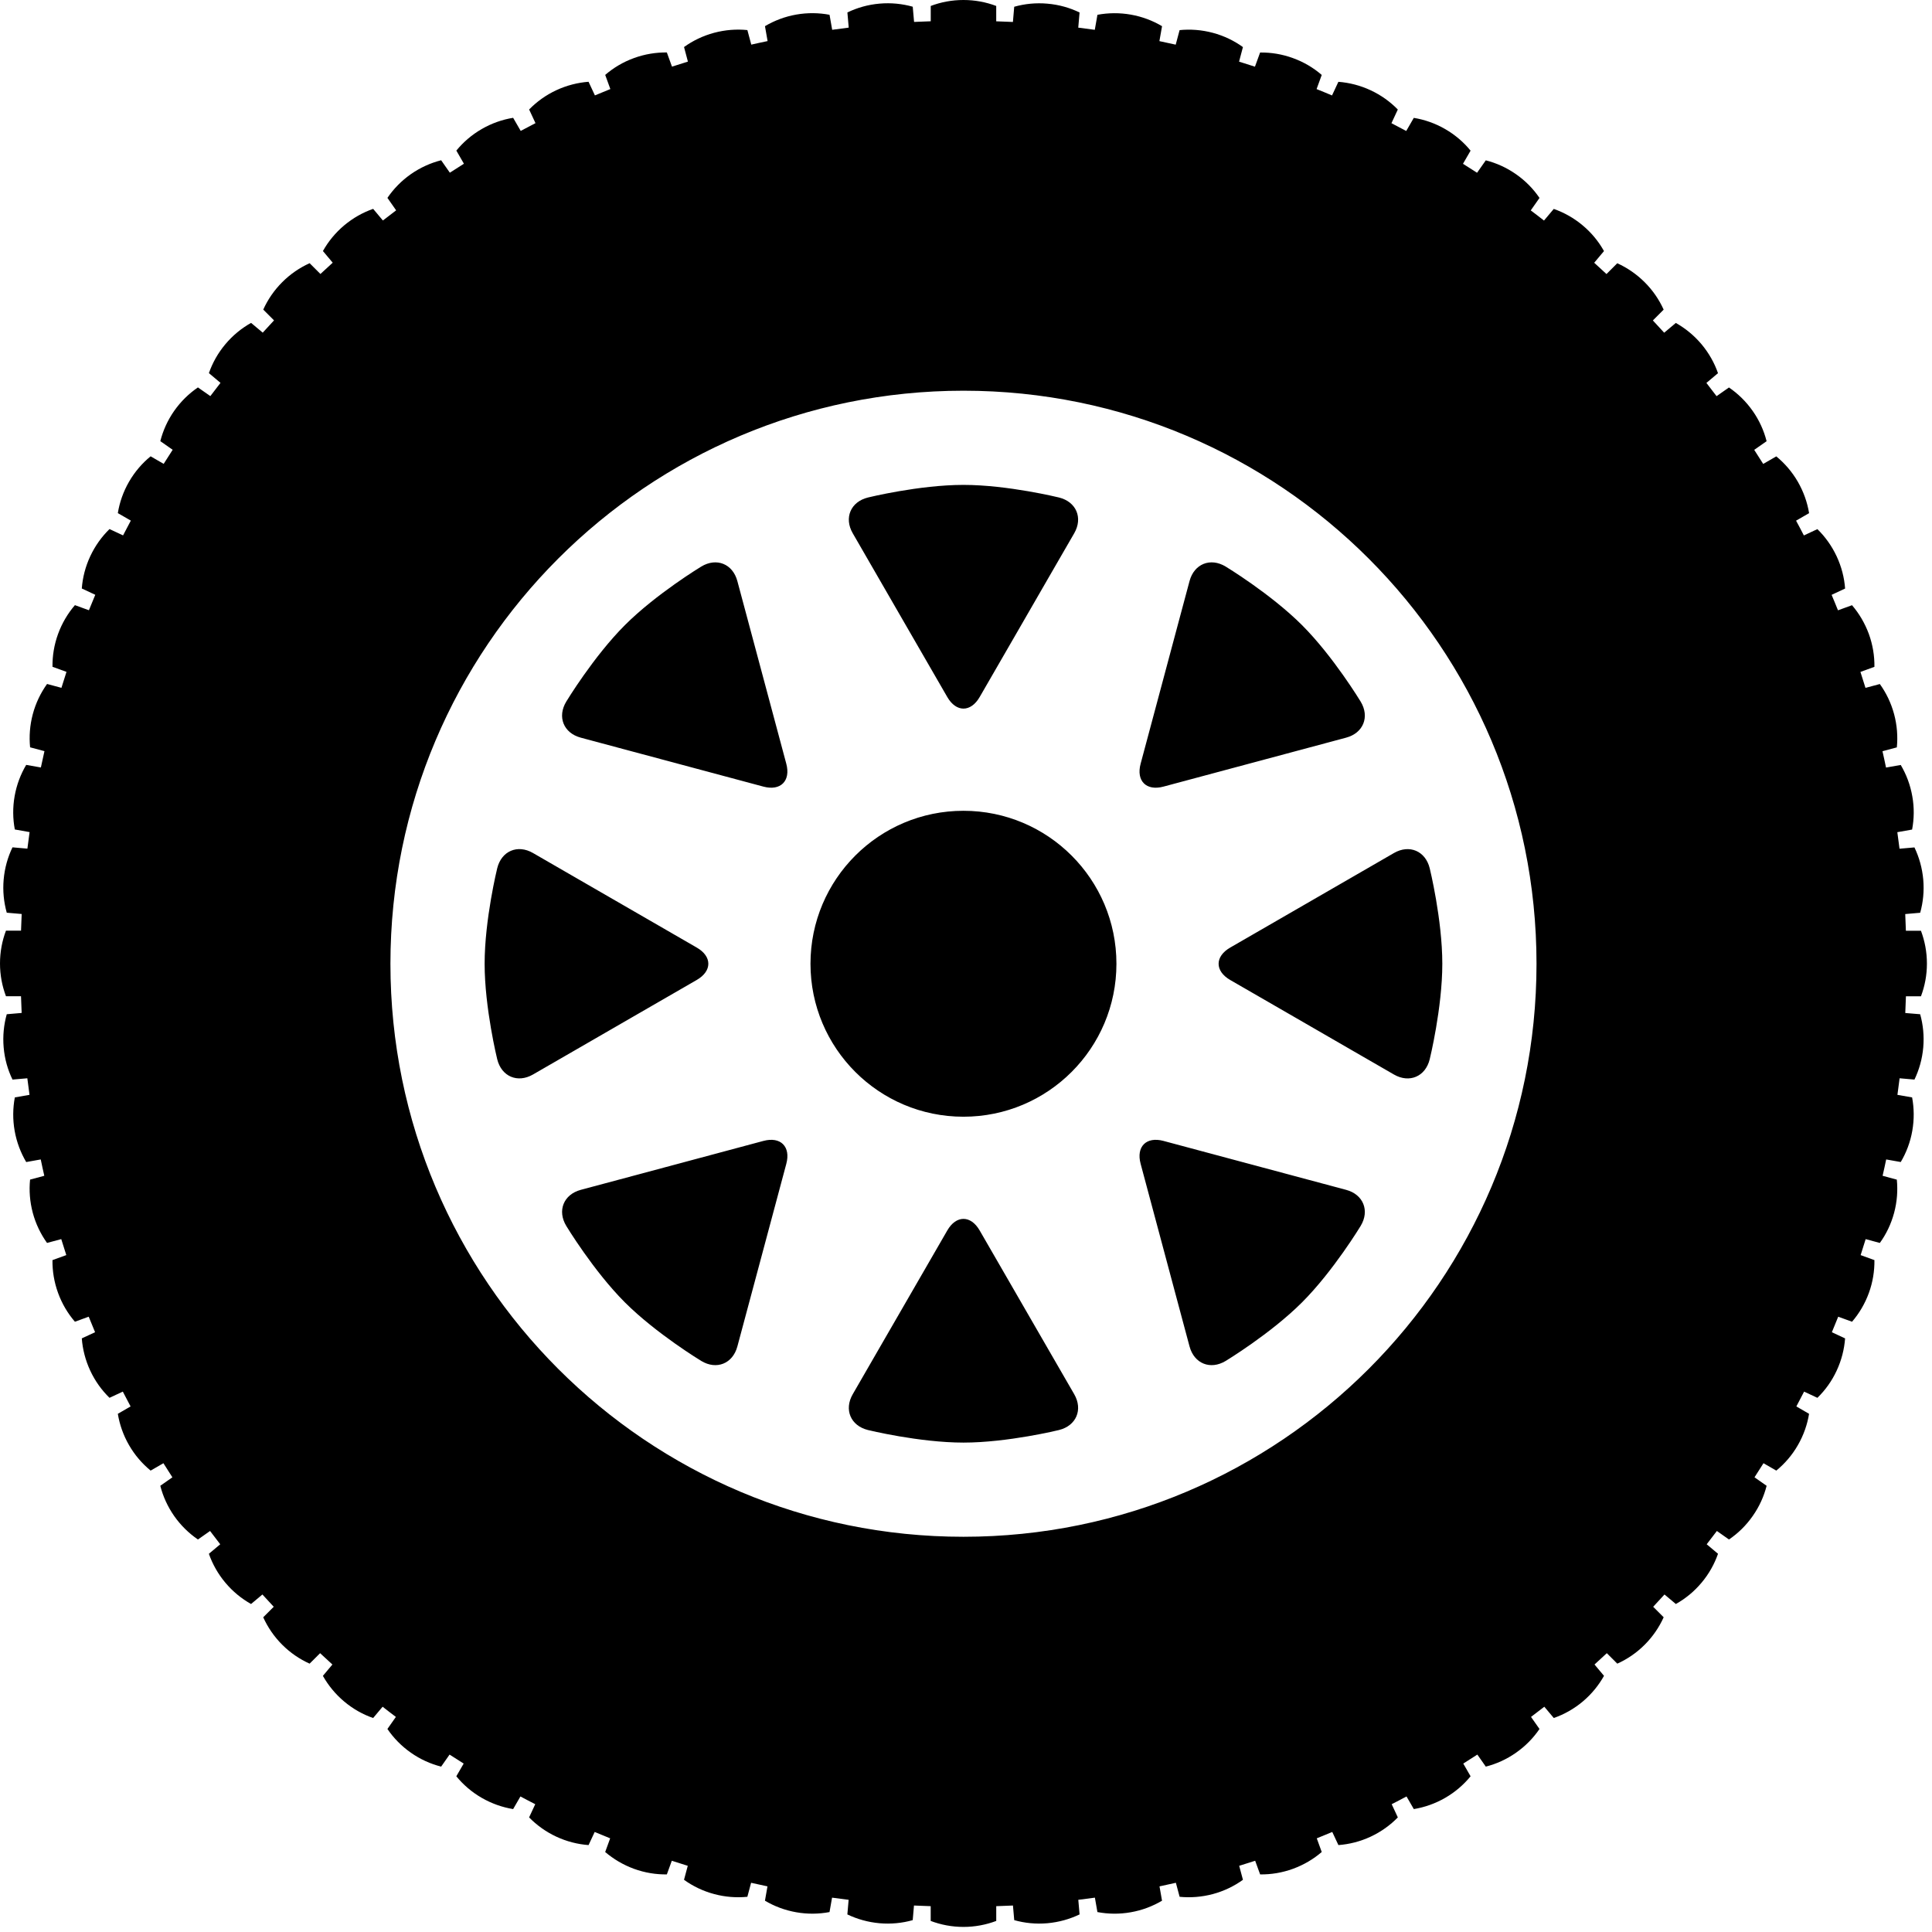 <?xml version="1.0" encoding="UTF-8" standalone="no"?>
<svg width="95px" height="95px" viewBox="0 0 95 95" version="1.1" xmlns="http://www.w3.org/2000/svg" xmlns:xlink="http://www.w3.org/1999/xlink">
    <!-- Generator: Sketch 3.8.1 (29687) - http://www.bohemiancoding.com/sketch -->
    <title>Slice 1</title>
    <desc>Created with Sketch.</desc>
    <defs></defs>
    <g id="Page-1" stroke="none" stroke-width="1" fill="none" fill-rule="evenodd">
        <g id="noun_89484_cc" fill="#000000">
            <g id="Group">
                <path d="M42.68,70.317 C41.829,70.107 41.492,69.315 41.931,68.556 L43.155,66.435 C43.593,65.679 44.309,64.437 44.747,63.679 L46.58,60.504 C47.018,59.745 47.734,59.745 48.172,60.504 L50.005,63.679 C50.443,64.437 51.158,65.679 51.596,66.435 L52.821,68.556 C53.259,69.315 52.922,70.107 52.072,70.317 C52.072,70.317 49.557,70.935 47.377,70.935 C45.197,70.935 42.68,70.317 42.68,70.317 L42.68,70.317 Z M47.375,23.843 C45.194,23.843 42.68,24.463 42.68,24.463 C41.829,24.672 41.492,25.464 41.931,26.222 L43.155,28.342 C43.593,29.101 44.309,30.342 44.747,31.1 L46.58,34.274 C47.018,35.033 47.734,35.033 48.172,34.274 L50.005,31.1 C50.443,30.341 51.158,29.1 51.596,28.342 L52.821,26.222 C53.259,25.464 52.922,24.672 52.072,24.463 C52.07,24.463 49.556,23.843 47.375,23.843 L47.375,23.843 Z M23.83,47.39 C23.83,49.569 24.449,52.084 24.449,52.084 C24.658,52.936 25.45,53.272 26.208,52.835 L28.329,51.611 C29.088,51.173 30.328,50.456 31.087,50.018 L34.261,48.186 C35.02,47.747 35.02,47.031 34.261,46.594 L31.087,44.761 C30.328,44.323 29.088,43.607 28.329,43.169 L26.208,41.944 C25.45,41.506 24.658,41.844 24.449,42.694 C24.449,42.695 23.83,45.209 23.83,47.39 L23.83,47.39 Z M70.921,47.39 C70.921,45.209 70.302,42.695 70.302,42.695 C70.093,41.845 69.302,41.507 68.543,41.945 L66.422,43.17 C65.663,43.608 64.423,44.324 63.665,44.762 L60.49,46.595 C59.732,47.033 59.732,47.748 60.49,48.187 L63.665,50.019 C64.423,50.457 65.663,51.173 66.422,51.612 L68.543,52.836 C69.302,53.274 70.093,52.937 70.302,52.085 C70.302,52.084 70.921,49.569 70.921,47.39 L70.921,47.39 Z M30.726,64.039 C32.268,65.58 34.484,66.921 34.484,66.921 C35.234,67.374 36.032,67.053 36.258,66.207 L36.892,63.842 C37.119,62.995 37.49,61.613 37.716,60.767 L38.664,57.228 C38.891,56.381 38.384,55.875 37.539,56.101 L33.998,57.05 C33.152,57.276 31.769,57.647 30.923,57.874 L28.558,58.507 C27.713,58.734 27.391,59.533 27.845,60.281 C27.844,60.281 29.184,62.497 30.726,64.039 L30.726,64.039 Z M64.024,30.74 C62.483,29.199 60.267,27.858 60.267,27.858 C59.517,27.405 58.718,27.726 58.492,28.572 L57.858,30.937 C57.631,31.783 57.261,33.167 57.035,34.013 L56.087,37.553 C55.859,38.4 56.366,38.906 57.211,38.679 L60.752,37.73 C61.598,37.503 62.982,37.132 63.827,36.906 L66.191,36.272 C67.038,36.046 67.359,35.248 66.906,34.499 C66.906,34.499 65.566,32.282 64.024,30.74 L64.024,30.74 Z M30.726,30.74 C29.184,32.282 27.844,34.499 27.844,34.499 C27.39,35.249 27.712,36.046 28.557,36.272 L30.922,36.906 C31.768,37.132 33.151,37.503 33.997,37.73 L37.538,38.679 C38.383,38.906 38.89,38.399 38.663,37.553 L37.715,34.013 C37.489,33.167 37.117,31.783 36.891,30.937 L36.257,28.572 C36.031,27.726 35.233,27.405 34.483,27.858 C34.483,27.858 32.267,29.199 30.726,30.74 L30.726,30.74 Z M64.024,64.039 C65.566,62.497 66.906,60.281 66.906,60.281 C67.359,59.533 67.038,58.733 66.191,58.507 L63.827,57.874 C62.982,57.646 61.598,57.275 60.752,57.05 L57.211,56.101 C56.366,55.875 55.859,56.381 56.087,57.227 L57.035,60.767 C57.262,61.613 57.632,62.996 57.858,63.842 L58.492,66.207 C58.719,67.053 59.517,67.374 60.267,66.921 C60.268,66.921 62.483,65.58 64.024,64.039 L64.024,64.039 Z M47.375,39.868 C43.221,39.868 39.853,43.236 39.853,47.39 C39.853,51.545 43.221,54.911 47.375,54.911 C51.529,54.911 54.897,51.545 54.897,47.39 C54.897,43.236 51.529,39.868 47.375,39.868 L47.375,39.868 Z M94.418,49.872 C94.564,50.39 94.618,50.938 94.57,51.504 C94.52,52.07 94.369,52.603 94.137,53.085 L93.407,53.021 C93.374,53.293 93.337,53.565 93.3,53.836 L94.022,53.962 C94.121,54.49 94.129,55.043 94.031,55.603 C93.933,56.162 93.737,56.679 93.463,57.139 L92.747,57.012 C92.69,57.282 92.634,57.55 92.571,57.816 L93.27,58.004 C93.323,58.538 93.284,59.089 93.137,59.638 C92.989,60.187 92.75,60.684 92.435,61.118 L91.738,60.93 C91.658,61.194 91.574,61.454 91.491,61.716 L92.169,61.962 C92.176,62.499 92.089,63.045 91.896,63.577 C91.7,64.113 91.417,64.587 91.068,64.992 L90.388,64.745 C90.286,65.001 90.183,65.255 90.076,65.508 L90.727,65.812 C90.686,66.346 90.552,66.883 90.312,67.397 C90.073,67.913 89.749,68.36 89.365,68.734 L88.711,68.428 C88.586,68.673 88.458,68.915 88.33,69.157 L88.955,69.52 C88.869,70.048 88.687,70.571 88.404,71.062 C88.121,71.555 87.758,71.972 87.344,72.312 L86.714,71.949 C86.568,72.18 86.422,72.413 86.272,72.642 L86.868,73.059 C86.736,73.579 86.51,74.082 86.183,74.547 C85.857,75.014 85.46,75.398 85.017,75.7 L84.422,75.281 C84.257,75.502 84.09,75.719 83.921,75.935 L84.478,76.402 C84.301,76.909 84.033,77.391 83.667,77.826 C83.302,78.262 82.872,78.61 82.405,78.872 L81.846,78.404 C81.663,78.607 81.478,78.808 81.29,79.008 L81.806,79.524 C81.585,80.013 81.275,80.471 80.873,80.874 C80.472,81.275 80.014,81.585 79.525,81.805 L79.01,81.29 C78.809,81.478 78.608,81.664 78.405,81.847 L78.872,82.404 C78.61,82.872 78.262,83.3 77.827,83.667 C77.391,84.032 76.909,84.302 76.402,84.477 L75.937,83.923 C75.721,84.092 75.502,84.259 75.283,84.424 L75.7,85.017 C75.398,85.461 75.012,85.858 74.547,86.183 C74.082,86.51 73.578,86.736 73.059,86.868 L72.644,86.276 C72.415,86.425 72.183,86.572 71.952,86.718 L72.311,87.343 C71.973,87.757 71.554,88.12 71.062,88.404 C70.571,88.687 70.047,88.869 69.52,88.956 L69.161,88.335 C68.918,88.464 68.677,88.593 68.432,88.716 L68.734,89.365 C68.361,89.748 67.912,90.072 67.398,90.312 C66.883,90.552 66.346,90.686 65.812,90.726 L65.51,90.081 C65.258,90.187 65.004,90.291 64.748,90.394 L64.992,91.066 C64.587,91.415 64.113,91.698 63.577,91.893 C63.045,92.087 62.499,92.175 61.963,92.168 L61.719,91.497 C61.457,91.582 61.197,91.665 60.933,91.745 L61.118,92.433 C60.683,92.747 60.185,92.988 59.638,93.135 C59.089,93.281 58.537,93.321 58.004,93.269 L57.82,92.58 C57.551,92.642 57.284,92.698 57.015,92.756 L57.139,93.461 C56.678,93.734 56.16,93.932 55.603,94.029 C55.043,94.129 54.49,94.119 53.962,94.02 L53.838,93.311 C53.565,93.348 53.296,93.384 53.022,93.417 L53.085,94.135 C52.602,94.366 52.069,94.518 51.503,94.569 C50.939,94.618 50.389,94.563 49.872,94.417 L49.809,93.698 C49.537,93.712 49.262,93.721 48.987,93.73 L48.987,94.456 C48.487,94.644 47.944,94.75 47.376,94.75 C46.808,94.75 46.265,94.645 45.764,94.456 L45.764,93.73 C45.49,93.721 45.215,93.711 44.942,93.698 L44.88,94.417 C44.363,94.563 43.813,94.618 43.248,94.569 C42.682,94.518 42.15,94.367 41.666,94.136 L41.729,93.417 C41.457,93.384 41.185,93.348 40.914,93.311 L40.789,94.02 C40.263,94.119 39.709,94.128 39.151,94.029 C38.592,93.931 38.075,93.734 37.614,93.461 L37.738,92.756 C37.469,92.698 37.2,92.642 36.933,92.58 L36.749,93.269 C36.216,93.321 35.664,93.282 35.115,93.134 C34.567,92.988 34.07,92.747 33.634,92.433 L33.819,91.745 C33.556,91.665 33.294,91.582 33.034,91.497 L32.79,92.168 C32.253,92.175 31.707,92.087 31.173,91.893 C30.641,91.698 30.166,91.414 29.758,91.067 L30.003,90.394 C29.748,90.29 29.494,90.187 29.242,90.081 L28.941,90.726 C28.406,90.686 27.87,90.552 27.355,90.312 C26.84,90.072 26.392,89.748 26.017,89.365 L26.319,88.716 C26.075,88.593 25.833,88.464 25.59,88.335 L25.232,88.956 C24.703,88.869 24.18,88.687 23.688,88.404 C23.196,88.121 22.778,87.758 22.438,87.343 L22.8,86.718 C22.567,86.572 22.336,86.425 22.106,86.276 L21.692,86.868 C21.173,86.736 20.669,86.511 20.202,86.183 C19.738,85.858 19.353,85.461 19.05,85.017 L19.466,84.424 C19.248,84.259 19.029,84.093 18.814,83.923 L18.348,84.478 C17.842,84.302 17.359,84.033 16.923,83.666 C16.489,83.301 16.14,82.872 15.877,82.405 L16.345,81.847 C16.141,81.664 15.94,81.478 15.74,81.29 L15.224,81.805 C14.736,81.585 14.278,81.276 13.876,80.874 C13.475,80.472 13.164,80.014 12.943,79.525 L13.46,79.008 C13.272,78.809 13.087,78.607 12.903,78.404 L12.345,78.872 C11.877,78.61 11.449,78.262 11.083,77.826 C10.718,77.391 10.449,76.909 10.271,76.403 L10.829,75.935 C10.66,75.718 10.494,75.501 10.329,75.281 L9.733,75.7 C9.29,75.397 8.893,75.012 8.566,74.547 C8.241,74.082 8.015,73.578 7.882,73.059 L8.477,72.642 C8.328,72.413 8.181,72.181 8.035,71.949 L7.407,72.312 C6.992,71.972 6.63,71.555 6.346,71.062 C6.062,70.571 5.881,70.048 5.794,69.52 L6.421,69.157 C6.292,68.915 6.164,68.673 6.039,68.428 L5.385,68.733 C5.001,68.359 4.677,67.912 4.437,67.396 C4.198,66.882 4.062,66.345 4.022,65.811 L4.675,65.507 C4.568,65.254 4.465,65 4.362,64.744 L3.684,64.992 C3.334,64.586 3.05,64.111 2.855,63.576 C2.662,63.044 2.573,62.498 2.58,61.962 L3.26,61.715 C3.176,61.453 3.093,61.193 3.012,60.929 L2.313,61.117 C2.001,60.682 1.759,60.185 1.612,59.637 C1.466,59.088 1.425,58.537 1.479,58.003 L2.178,57.815 C2.116,57.549 2.06,57.281 2.003,57.012 L1.289,57.14 C1.016,56.679 0.819,56.161 0.72,55.603 C0.622,55.043 0.63,54.491 0.729,53.962 L1.451,53.835 C1.413,53.564 1.377,53.294 1.344,53.021 L0.615,53.085 C0.38,52.603 0.229,52.07 0.18,51.504 C0.131,50.939 0.187,50.39 0.332,49.872 L1.065,49.808 C1.051,49.536 1.042,49.262 1.033,48.988 L0.294,48.988 C0.104,48.486 0,47.943 0,47.375 C0,46.807 0.104,46.264 0.293,45.763 L1.034,45.763 C1.043,45.489 1.052,45.215 1.066,44.943 L0.332,44.879 C0.187,44.362 0.13,43.812 0.18,43.247 C0.23,42.681 0.381,42.149 0.614,41.665 L1.347,41.729 C1.38,41.457 1.417,41.186 1.455,40.916 L0.729,40.787 C0.629,40.261 0.621,39.707 0.719,39.149 C0.818,38.589 1.015,38.072 1.288,37.611 L2.01,37.738 C2.068,37.469 2.124,37.201 2.186,36.935 L1.48,36.747 C1.427,36.213 1.467,35.662 1.613,35.114 C1.76,34.566 2.002,34.068 2.314,33.632 L3.021,33.822 C3.101,33.559 3.185,33.298 3.269,33.037 L2.581,32.787 C2.574,32.25 2.662,31.704 2.856,31.171 C3.05,30.638 3.335,30.163 3.684,29.756 L4.372,30.007 C4.475,29.753 4.579,29.5 4.685,29.247 L4.022,28.938 C4.062,28.402 4.197,27.867 4.437,27.353 C4.678,26.837 5.001,26.39 5.385,26.015 L6.051,26.326 C6.176,26.081 6.304,25.841 6.433,25.599 L5.794,25.231 C5.88,24.701 6.061,24.179 6.345,23.687 C6.629,23.195 6.991,22.777 7.406,22.438 L8.048,22.809 C8.194,22.576 8.341,22.346 8.49,22.117 L7.883,21.692 C8.015,21.173 8.24,20.668 8.566,20.202 C8.892,19.738 9.289,19.353 9.732,19.05 L10.343,19.477 C10.507,19.26 10.673,19.042 10.842,18.826 L10.272,18.347 C10.449,17.841 10.718,17.358 11.084,16.923 C11.449,16.488 11.878,16.14 12.346,15.877 L12.919,16.357 C13.102,16.155 13.288,15.954 13.474,15.754 L12.945,15.223 C13.165,14.735 13.475,14.277 13.877,13.875 C14.278,13.473 14.737,13.163 15.225,12.942 L15.756,13.472 C15.956,13.286 16.156,13.1 16.36,12.917 L15.879,12.344 C16.141,11.876 16.49,11.447 16.924,11.082 C17.36,10.717 17.842,10.447 18.349,10.27 L18.828,10.842 C19.044,10.675 19.261,10.509 19.479,10.343 L19.05,9.73 C19.353,9.287 19.737,8.89 20.202,8.564 C20.668,8.238 21.173,8.013 21.692,7.88 L22.12,8.492 C22.349,8.342 22.58,8.196 22.812,8.051 L22.439,7.405 C22.779,6.99 23.196,6.628 23.689,6.344 C24.181,6.06 24.703,5.879 25.232,5.793 L25.604,6.437 C25.845,6.308 26.087,6.18 26.331,6.055 L26.018,5.384 C26.393,5 26.84,4.676 27.355,4.436 C27.869,4.197 28.406,4.062 28.94,4.021 L29.253,4.691 C29.504,4.585 29.758,4.482 30.012,4.379 L29.759,3.683 C30.165,3.333 30.64,3.048 31.174,2.855 C31.707,2.661 32.253,2.573 32.79,2.579 L33.043,3.277 C33.303,3.192 33.564,3.11 33.826,3.029 L33.635,2.313 C34.07,2 34.568,1.759 35.116,1.612 C35.665,1.466 36.217,1.425 36.75,1.479 L36.942,2.194 C37.208,2.132 37.476,2.077 37.744,2.02 L37.615,1.287 C38.075,1.014 38.592,0.816 39.152,0.717 C39.711,0.619 40.264,0.627 40.79,0.727 L40.92,1.465 C41.191,1.428 41.461,1.391 41.733,1.358 L41.668,0.612 C42.152,0.379 42.684,0.227 43.25,0.178 C43.814,0.128 44.365,0.185 44.881,0.33 L44.947,1.078 C45.218,1.064 45.493,1.054 45.766,1.046 L45.766,0.293 C46.264,0.104 46.807,0 47.375,0 C47.943,0 48.486,0.104 48.986,0.293 L48.986,1.048 C49.26,1.056 49.535,1.066 49.807,1.08 L49.871,0.332 C50.388,0.186 50.937,0.13 51.502,0.18 C52.069,0.229 52.602,0.38 53.084,0.614 L53.02,1.359 C53.292,1.392 53.563,1.429 53.833,1.466 L53.963,0.728 C54.491,0.629 55.044,0.621 55.604,0.719 C56.163,0.818 56.68,1.014 57.14,1.288 L57.01,2.022 C57.277,2.079 57.546,2.135 57.812,2.196 L58.003,1.481 C58.536,1.427 59.088,1.468 59.637,1.614 C60.186,1.761 60.684,2.002 61.117,2.315 L60.927,3.031 C61.19,3.112 61.449,3.194 61.708,3.279 L61.962,2.582 C62.499,2.575 63.046,2.663 63.577,2.857 C64.113,3.051 64.588,3.335 64.992,3.685 L64.739,4.381 C64.993,4.483 65.248,4.586 65.498,4.693 L65.811,4.023 C66.346,4.064 66.882,4.199 67.397,4.439 C67.912,4.68 68.36,5.002 68.733,5.386 L68.42,6.058 C68.665,6.183 68.905,6.311 69.147,6.44 L69.519,5.796 C70.048,5.882 70.571,6.064 71.062,6.347 C71.555,6.632 71.973,6.993 72.311,7.408 L71.938,8.054 C72.17,8.199 72.401,8.346 72.63,8.495 L73.059,7.884 C73.579,8.016 74.082,8.242 74.547,8.567 C75.013,8.893 75.399,9.289 75.7,9.733 L75.27,10.346 C75.489,10.511 75.707,10.676 75.921,10.845 L76.401,10.273 C76.908,10.45 77.39,10.719 77.826,11.085 C78.261,11.45 78.61,11.878 78.871,12.346 L78.39,12.92 C78.594,13.103 78.794,13.289 78.994,13.475 L79.524,12.945 C80.012,13.165 80.47,13.477 80.872,13.878 C81.274,14.279 81.584,14.736 81.805,15.225 L81.275,15.757 C81.462,15.956 81.646,16.157 81.831,16.36 L82.403,15.88 C82.871,16.143 83.3,16.492 83.666,16.926 C84.031,17.362 84.301,17.843 84.477,18.35 L83.907,18.829 C84.075,19.045 84.241,19.263 84.407,19.48 L85.016,19.053 C85.459,19.356 85.856,19.741 86.182,20.205 C86.509,20.671 86.735,21.174 86.867,21.695 L86.258,22.12 C86.408,22.349 86.555,22.579 86.7,22.812 L87.343,22.441 C87.757,22.781 88.119,23.198 88.404,23.69 C88.687,24.183 88.87,24.704 88.956,25.233 L88.316,25.602 C88.447,25.844 88.575,26.084 88.7,26.329 L89.364,26.018 C89.748,26.393 90.071,26.841 90.312,27.356 C90.552,27.871 90.688,28.406 90.727,28.94 L90.064,29.25 C90.172,29.502 90.274,29.756 90.377,30.01 L91.067,29.759 C91.416,30.166 91.698,30.641 91.895,31.174 C92.088,31.707 92.176,32.254 92.169,32.789 L91.481,33.04 C91.566,33.301 91.649,33.561 91.729,33.824 L92.435,33.635 C92.749,34.071 92.989,34.569 93.137,35.117 C93.283,35.665 93.324,36.216 93.271,36.75 L92.565,36.939 C92.627,37.205 92.683,37.474 92.739,37.742 L93.463,37.615 C93.736,38.076 93.933,38.593 94.031,39.153 C94.132,39.712 94.121,40.264 94.022,40.791 L93.295,40.92 C93.333,41.19 93.369,41.462 93.403,41.733 L94.137,41.669 C94.368,42.153 94.519,42.685 94.57,43.251 C94.619,43.816 94.564,44.366 94.419,44.882 L93.684,44.946 C93.698,45.218 93.707,45.493 93.716,45.767 L94.457,45.767 C94.645,46.268 94.75,46.811 94.75,47.38 C94.751,47.947 94.646,48.49 94.457,48.99 L93.718,48.99 C93.708,49.265 93.7,49.539 93.686,49.811 L94.418,49.872 L94.418,49.872 Z M19.198,47.39 C19.198,62.951 31.813,75.566 47.375,75.566 C62.937,75.566 75.553,62.951 75.553,47.39 C75.553,31.827 62.937,19.212 47.375,19.212 C31.813,19.212 19.198,31.828 19.198,47.39 L19.198,47.39 Z" id="Shape"></path>
            </g>
        </g>
    </g>
</svg>